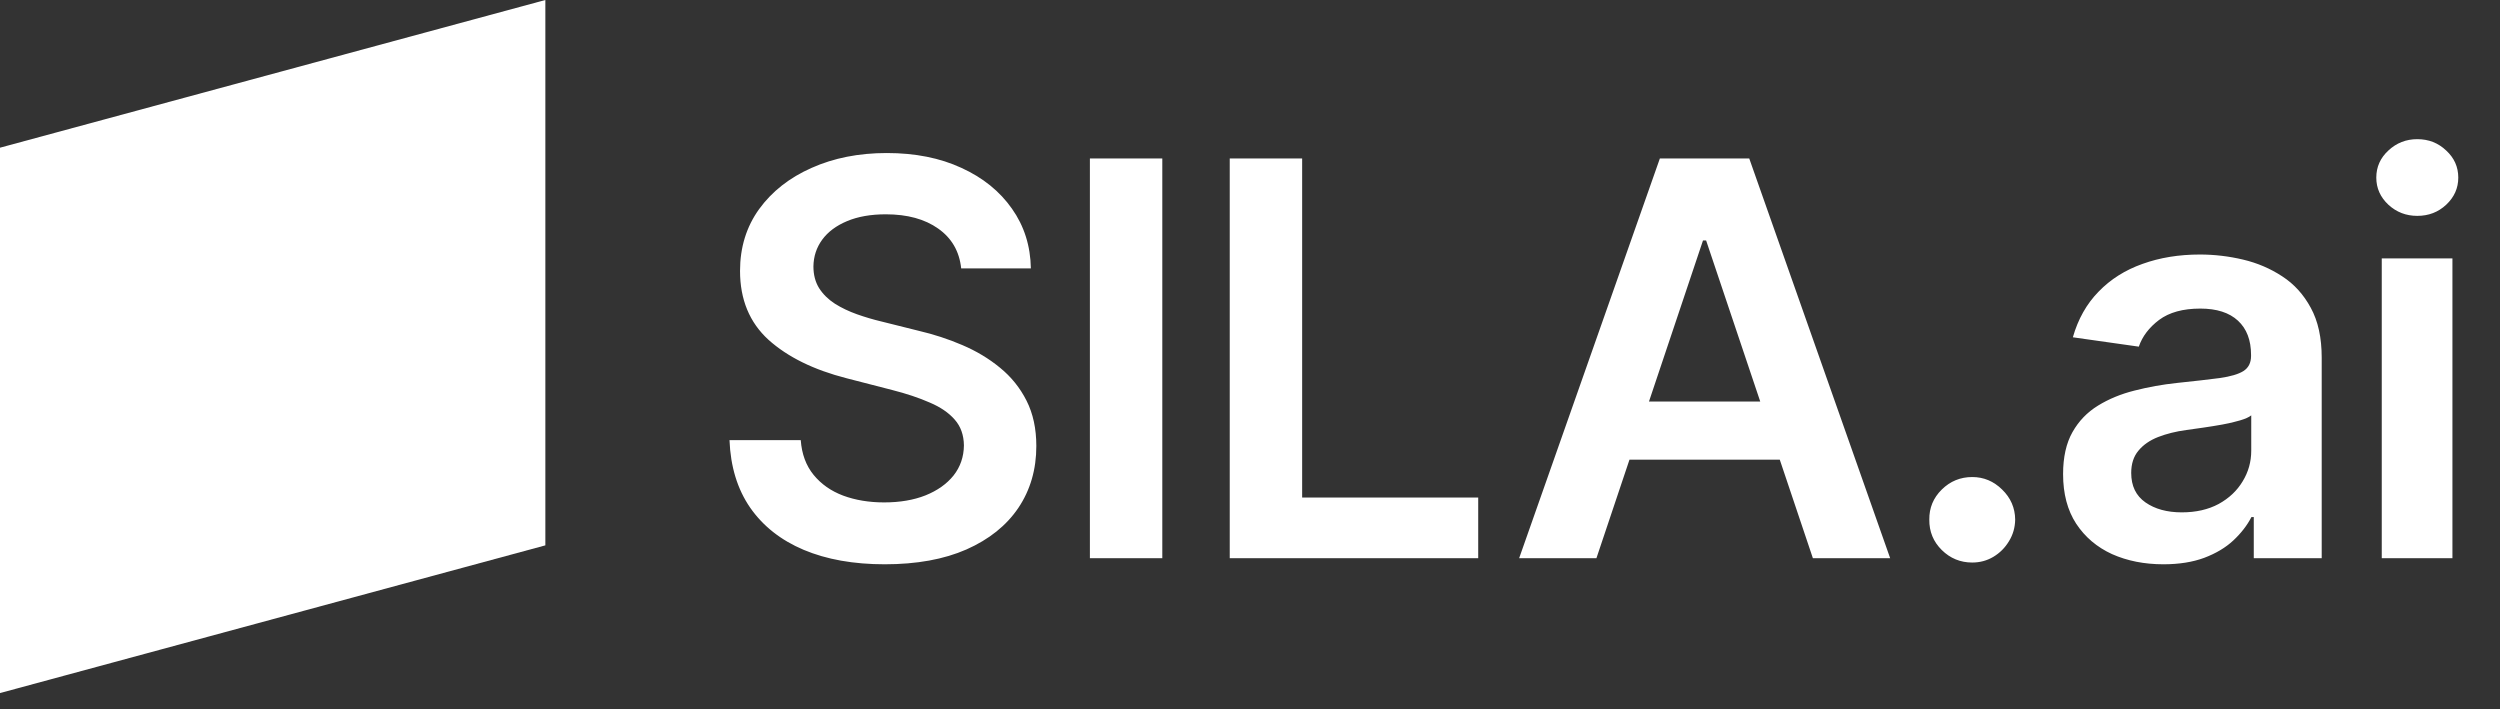 <svg width="141" height="40" viewBox="0 0 141 40" fill="none" xmlns="http://www.w3.org/2000/svg">
<rect x="0" y="0" width="141" height="40" fill="#333333" stroke="none"/>
<path d="M0 8.33L30.758 0V30.758L0 39.089V8.33Z" fill="white"/>
<path d="M54.211 15.137C54.108 14.175 53.675 13.427 52.912 12.891C52.156 12.355 51.172 12.087 49.961 12.087C49.11 12.087 48.38 12.216 47.771 12.473C47.161 12.729 46.695 13.078 46.373 13.518C46.05 13.959 45.885 14.461 45.877 15.027C45.877 15.496 45.983 15.904 46.196 16.249C46.416 16.593 46.714 16.887 47.088 17.129C47.462 17.364 47.877 17.562 48.332 17.724C48.787 17.885 49.246 18.021 49.708 18.131L51.822 18.659C52.673 18.858 53.491 19.125 54.277 19.463C55.069 19.801 55.778 20.226 56.401 20.74C57.032 21.254 57.532 21.874 57.898 22.601C58.265 23.327 58.449 24.178 58.449 25.154C58.449 26.476 58.111 27.639 57.436 28.644C56.761 29.642 55.785 30.424 54.508 30.989C53.238 31.547 51.701 31.826 49.895 31.826C48.141 31.826 46.618 31.554 45.327 31.011C44.042 30.468 43.037 29.675 42.31 28.633C41.591 27.591 41.202 26.321 41.144 24.824H45.162C45.22 25.61 45.462 26.263 45.888 26.784C46.314 27.305 46.868 27.694 47.55 27.951C48.24 28.207 49.011 28.336 49.862 28.336C50.75 28.336 51.528 28.204 52.196 27.94C52.871 27.668 53.4 27.294 53.781 26.817C54.163 26.332 54.357 25.767 54.365 25.121C54.357 24.534 54.185 24.05 53.847 23.668C53.51 23.279 53.036 22.956 52.427 22.7C51.825 22.435 51.121 22.201 50.314 21.995L47.749 21.334C45.892 20.858 44.424 20.135 43.345 19.166C42.274 18.19 41.738 16.894 41.738 15.28C41.738 13.951 42.097 12.788 42.817 11.79C43.543 10.792 44.53 10.018 45.778 9.467C47.026 8.91 48.438 8.631 50.016 8.631C51.616 8.631 53.018 8.91 54.222 9.467C55.432 10.018 56.383 10.785 57.073 11.768C57.763 12.744 58.119 13.867 58.141 15.137H54.211ZM65.554 8.939V31.484H61.47V8.939H65.554ZM69.357 31.484V8.939H73.441V28.061H83.371V31.484H69.357ZM90.038 31.484H85.679L93.616 8.939H98.658L106.606 31.484H102.247L96.225 13.562H96.049L90.038 31.484ZM90.181 22.645H102.071V25.925H90.181V22.645ZM111.234 31.727C110.567 31.727 109.994 31.492 109.517 31.022C109.04 30.552 108.805 29.98 108.813 29.305C108.805 28.644 109.04 28.079 109.517 27.609C109.994 27.14 110.567 26.905 111.234 26.905C111.88 26.905 112.442 27.14 112.919 27.609C113.403 28.079 113.649 28.644 113.656 29.305C113.649 29.752 113.532 30.16 113.304 30.527C113.084 30.894 112.79 31.187 112.423 31.407C112.064 31.62 111.667 31.727 111.234 31.727ZM122.016 31.826C120.945 31.826 119.98 31.635 119.121 31.253C118.27 30.864 117.595 30.292 117.096 29.536C116.604 28.78 116.358 27.848 116.358 26.74C116.358 25.786 116.534 24.997 116.887 24.373C117.239 23.749 117.719 23.25 118.329 22.876C118.938 22.501 119.624 22.219 120.387 22.028C121.158 21.83 121.954 21.687 122.776 21.599C123.767 21.496 124.57 21.404 125.187 21.323C125.803 21.235 126.251 21.103 126.53 20.927C126.816 20.744 126.959 20.461 126.959 20.079V20.014C126.959 19.184 126.713 18.542 126.222 18.087C125.73 17.632 125.022 17.404 124.097 17.404C123.121 17.404 122.347 17.617 121.774 18.043C121.209 18.469 120.828 18.971 120.629 19.551L116.909 19.023C117.202 17.995 117.686 17.137 118.362 16.447C119.037 15.749 119.862 15.229 120.839 14.883C121.815 14.531 122.893 14.355 124.075 14.355C124.89 14.355 125.701 14.45 126.508 14.641C127.315 14.832 128.053 15.148 128.721 15.588C129.389 16.021 129.924 16.612 130.328 17.36C130.739 18.109 130.944 19.045 130.944 20.168V31.484H127.113V29.162H126.981C126.739 29.631 126.398 30.072 125.958 30.483C125.525 30.886 124.978 31.213 124.317 31.462C123.664 31.704 122.897 31.826 122.016 31.826ZM123.051 28.897C123.851 28.897 124.545 28.74 125.132 28.424C125.719 28.101 126.17 27.675 126.486 27.147C126.809 26.619 126.97 26.043 126.97 25.419V23.426C126.846 23.529 126.633 23.624 126.332 23.712C126.038 23.8 125.708 23.878 125.341 23.944C124.974 24.01 124.611 24.068 124.251 24.12C123.892 24.171 123.58 24.215 123.315 24.252C122.721 24.332 122.189 24.465 121.719 24.648C121.25 24.832 120.879 25.088 120.607 25.419C120.336 25.742 120.2 26.16 120.2 26.674C120.2 27.408 120.468 27.962 121.004 28.336C121.539 28.71 122.222 28.897 123.051 28.897ZM134.331 31.484V14.575H138.317V31.484H134.331ZM136.335 12.175C135.704 12.175 135.161 11.966 134.706 11.548C134.251 11.122 134.023 10.612 134.023 10.018C134.023 9.416 134.251 8.906 134.706 8.488C135.161 8.062 135.704 7.849 136.335 7.849C136.974 7.849 137.517 8.062 137.964 8.488C138.419 8.906 138.647 9.416 138.647 10.018C138.647 10.612 138.419 11.122 137.964 11.548C137.517 11.966 136.974 12.175 136.335 12.175Z" fill="white"/>
</svg>
